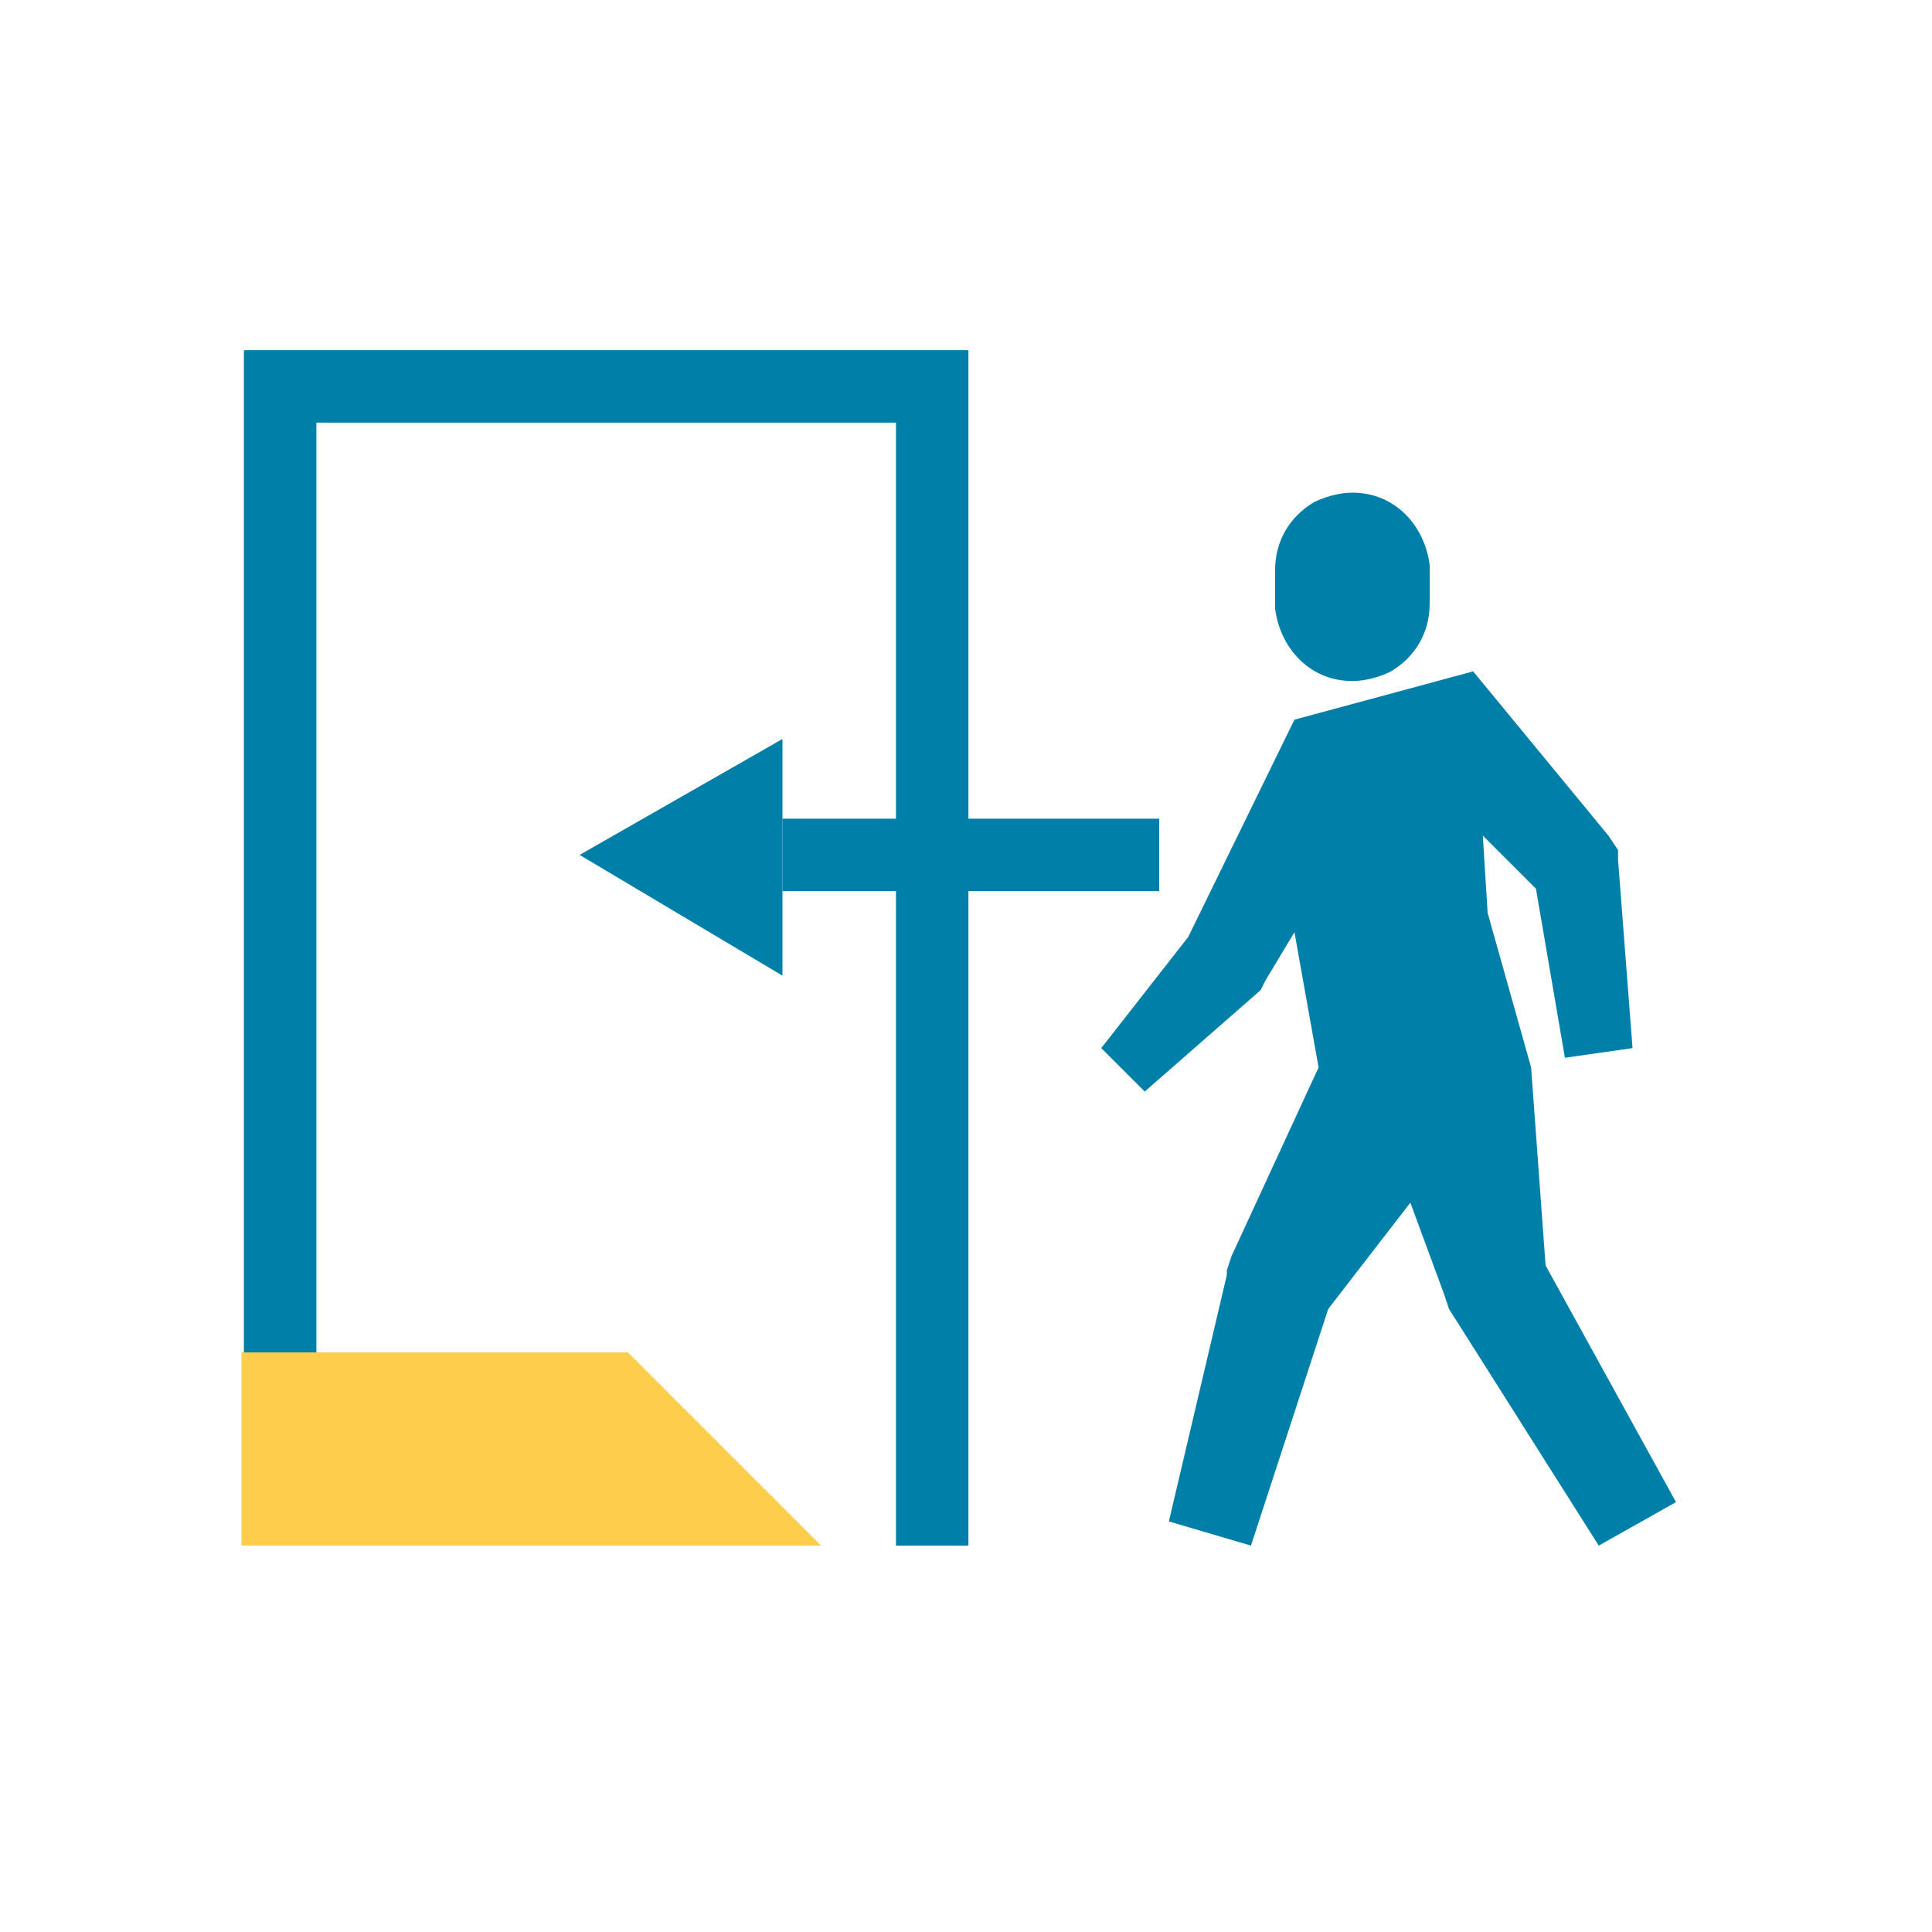 <svg viewBox="0 0 40 40" xmlns="http://www.w3.org/2000/svg">
  <path fill="none" stroke="#007fa9" stroke-width="1.5" d="M19.3 32V8H5.8v24"/>
  <path fill="#007fa9" d="m12 17.7 4.2-2.4v4.9L12 17.7z"/>
  <path fill="none" stroke="#007fa9" stroke-width="1.5" d="M24 17.7h-7.8"/>
  <path fill="#007fa9" d="m26.2 20.3-.1.2-2.4 2.1-.9-.9 1.8-2.3 2.2-4.5 3.7-1 2.8 3.4.2.3v.2l.3 3.9-1.4.2-.6-3.5-1.1-1.1.1 1.6.9 3.2.3 4.1 2.7 4.9-1.6.9-3.1-4.9-.1-.3-.7-1.9-1.7 2.2-1.6 4.9-1.7-.5 1.2-5.1v-.1l.1-.3 1.8-3.9-.5-2.8-.6 1zm2.6-6.4c-.2.1-.5.2-.8.2-.9 0-1.5-.7-1.6-1.5v-.8c0-.6.3-1.1.8-1.4.2-.1.5-.2.8-.2.9 0 1.5.7 1.6 1.5v.8c0 .6-.3 1.1-.8 1.4z"/>
  <path fill="#fecd4c" d="M5 32v-4h8l4 4H5z"/>
</svg>
